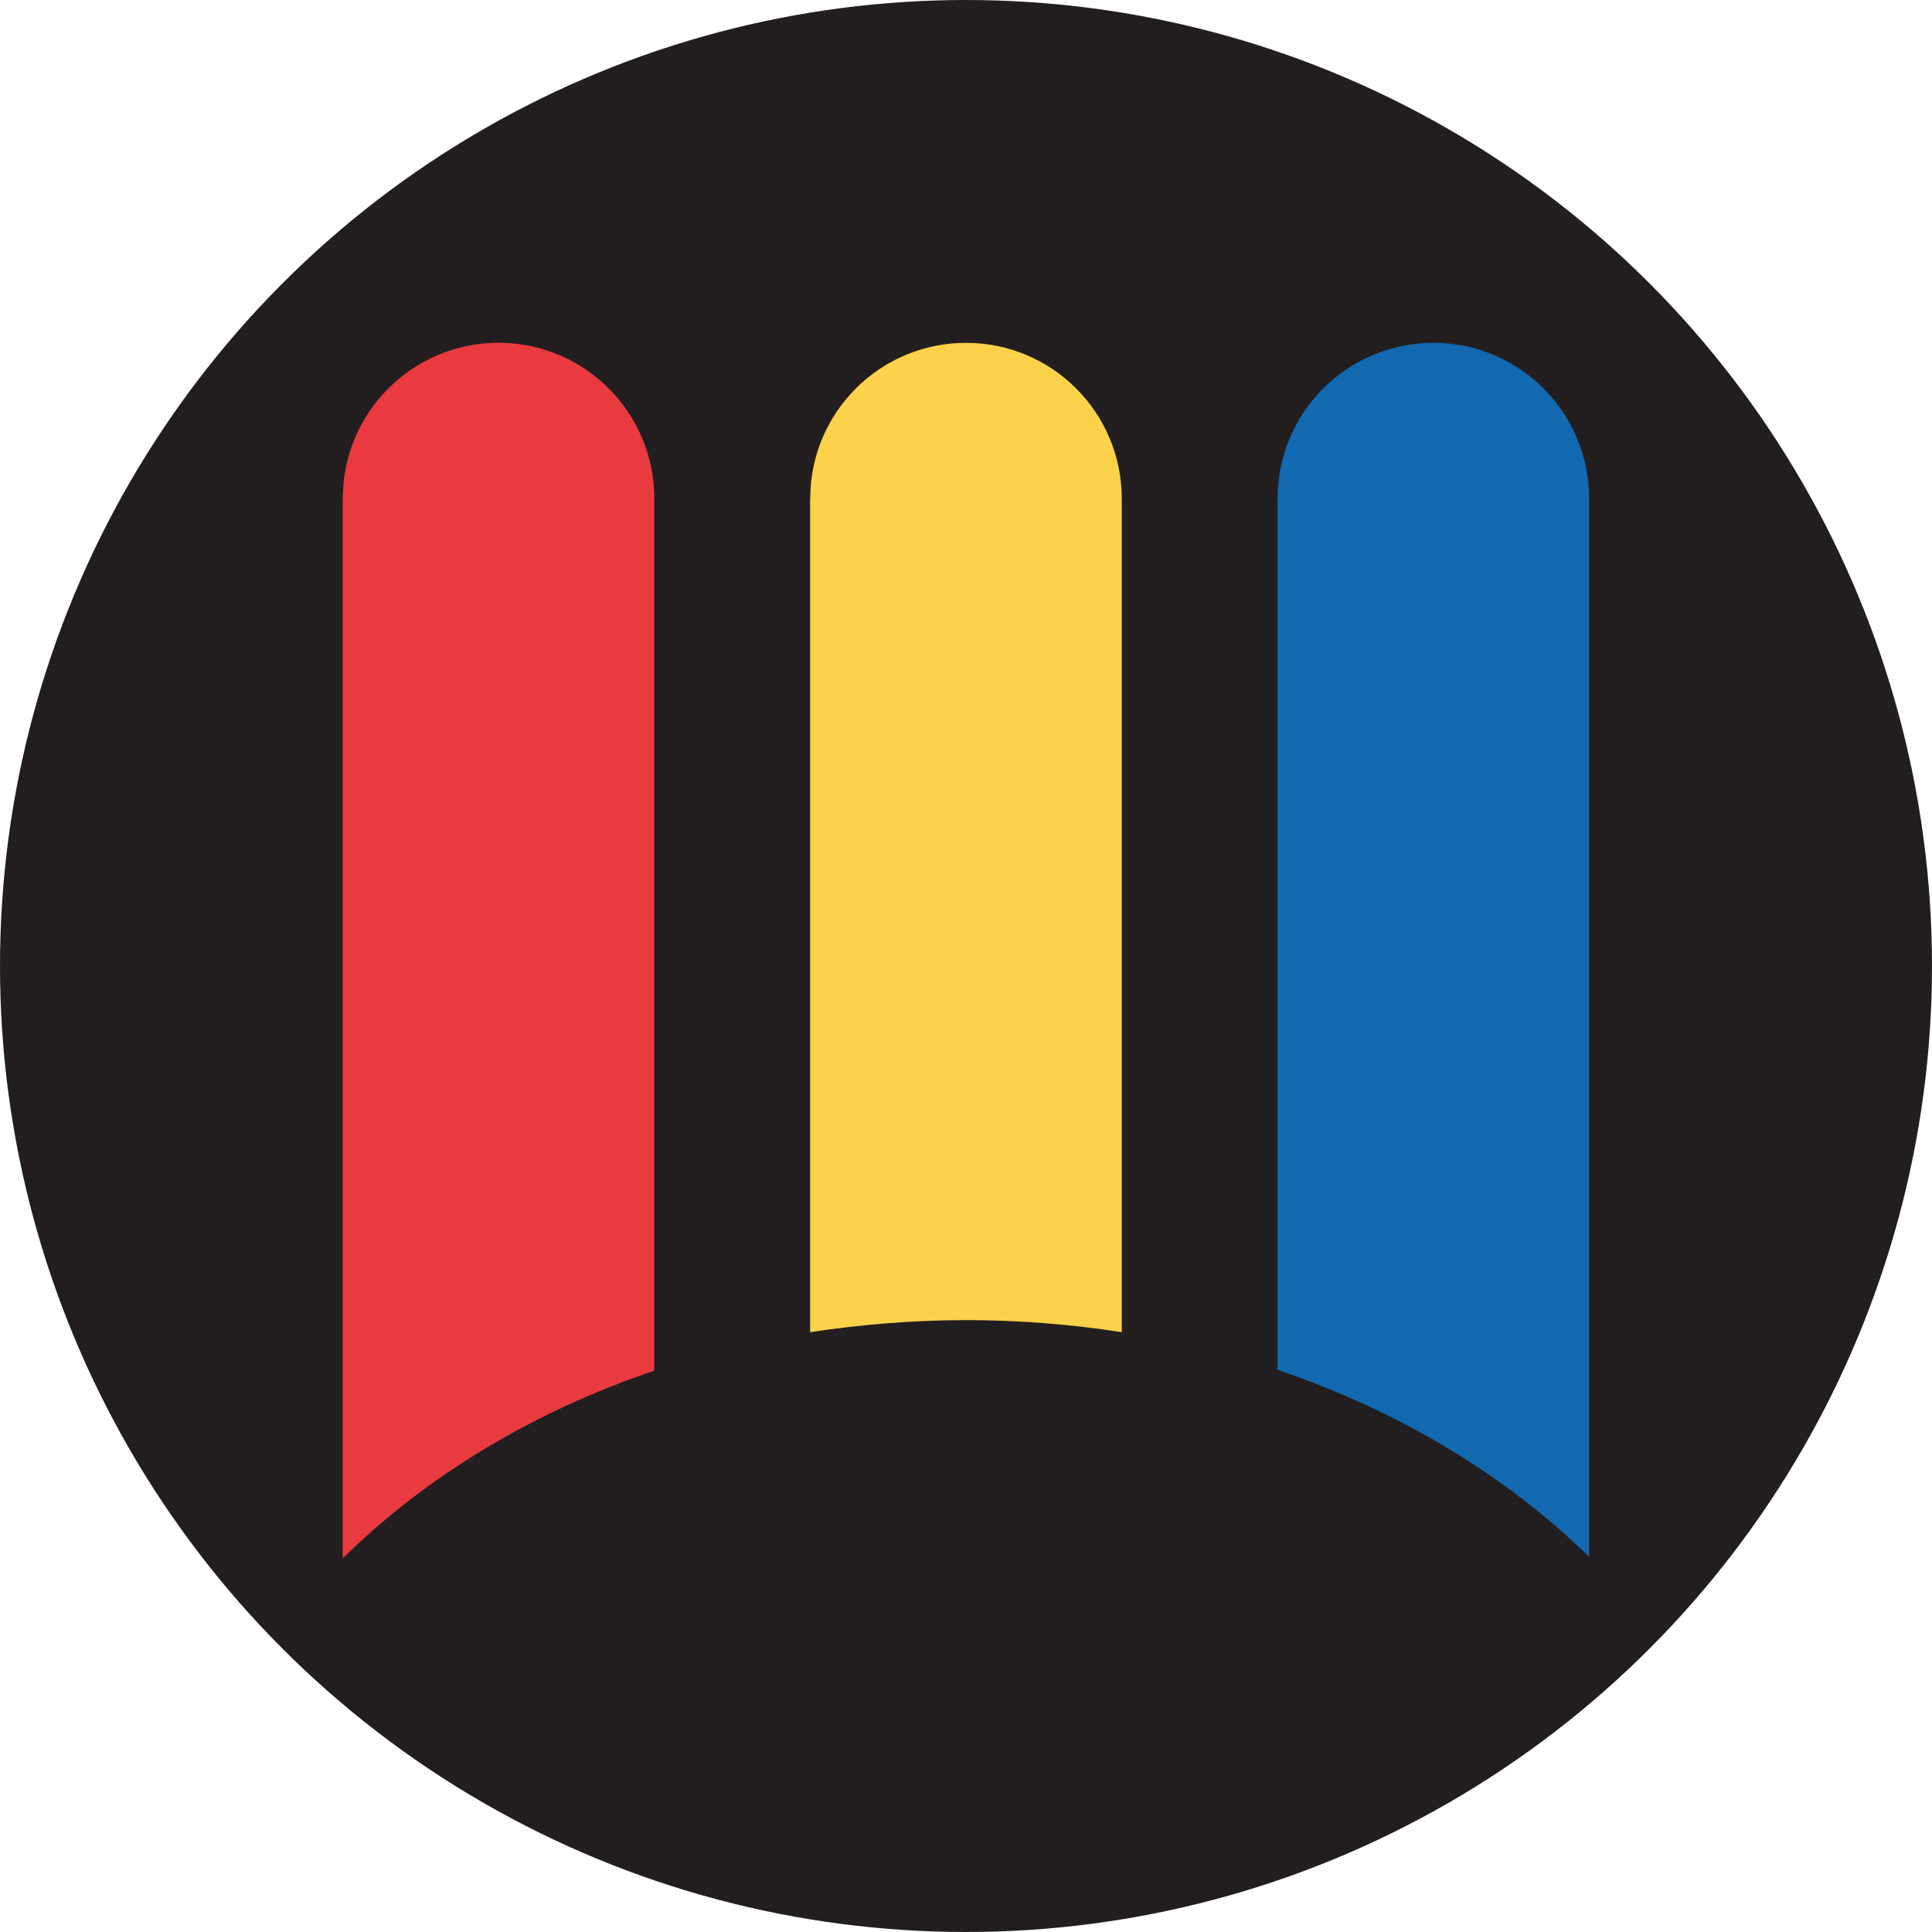 <svg xmlns="http://www.w3.org/2000/svg" enable-background="new 0 0 24 24" viewBox="0 0 24 24"><circle cx="12" cy="12" r="12" fill="#221E1F"/><path fill="#1269B0" d="M15.871,6.194c0-1.069,0.866-1.935,1.935-1.935c1.069,0,1.935,0.866,1.935,1.935V19.34c-1.026-1.006-2.352-1.81-3.871-2.323V6.194z"/><path fill="#FCD24A" d="M10.065,6.194c0-1.069,0.866-1.935,1.935-1.935s1.935,0.866,1.935,1.935v10.355c-0.624-0.097-1.268-0.15-1.926-0.15c-0.668,0-1.316,0.054-1.945,0.15V6.194z"/><path fill="#E93A40" d="M4.258,6.193c0-1.069,0.866-1.935,1.935-1.935s1.935,0.866,1.935,1.935v10.833v0.001c-1.519,0.513-2.845,1.321-3.871,2.332V6.193z"/></svg>